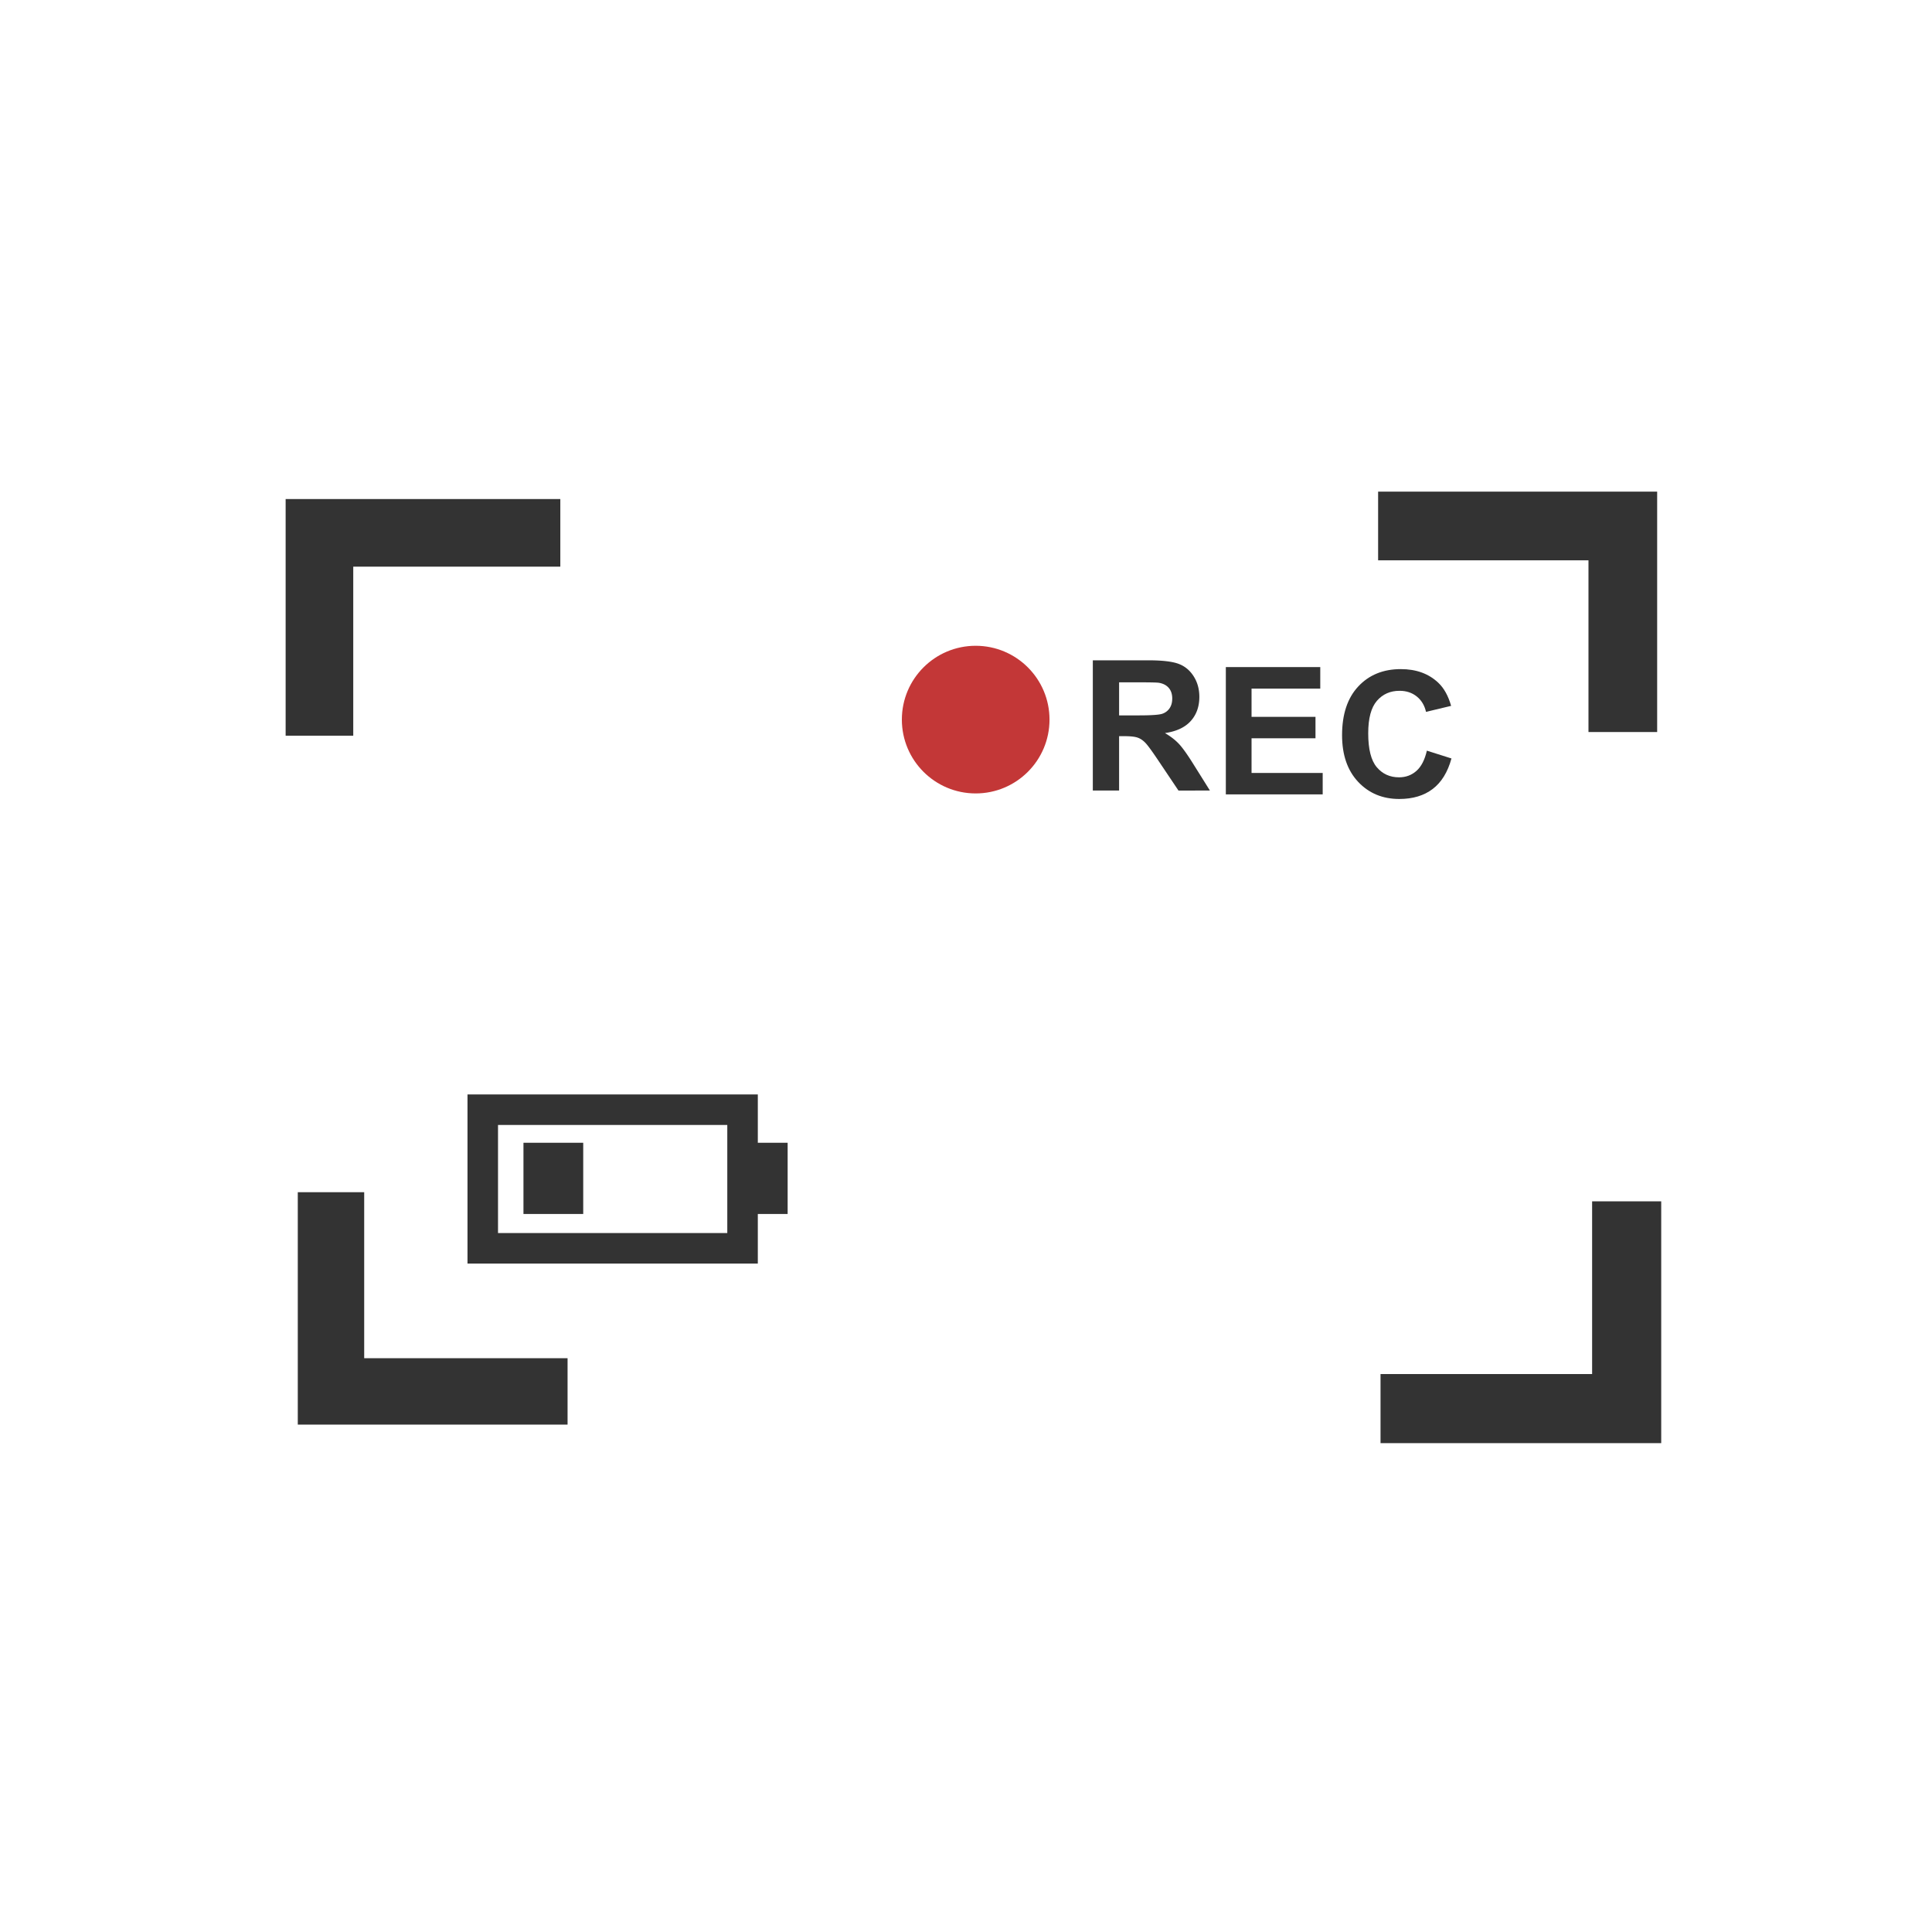 <svg xml:space="preserve" viewBox="0 0 100 100" y="0" x="0" xmlns="http://www.w3.org/2000/svg" id="圖層_1" version="1.1" preserveAspectRatio="xMidYMid" width="200" height="200" xmlns:xlink="http://www.w3.org/1999/xlink" style="margin-top:0px;margin-right:0px;margin-bottom:0px;margin-left:0px;display:block;shape-rendering:auto;background-position-x:0%;background-position-y:0%;background-size:auto;background-origin:padding-box;background-clip:border-box;fill:rgb(0, 0, 0);stroke:none;transform:none;opacity:1;background:scroll rgb(255, 255, 255) none  repeat;width:200px;height:200px;;animation:none"><g class="ldl-scale" style="transform-origin:50px 50px;transform:matrix(0.8, 0, 0, 0.8, 0, 0);fill:rgb(0, 0, 0);stroke:none;opacity:1;;animation:none"><g class="ldl-ani" style="fill:rgb(0, 0, 0);stroke:none;transform:none;opacity:1;;animation:none"><g class="ldl-layer" style="fill:rgb(0, 0, 0);stroke:none;transform:none;opacity:1;;animation:none"><g class="ldl-ani" style="opacity:1;transform-origin:50px 50px;transform:matrix(1.03, 0, 0, 1.03, 0, 0);animation-name:animate;animation-duration:1s;animation-timing-function:linear;animation-delay:-0.55s;animation-iteration-count:infinite;animation-direction:normal;animation-fill-mode:forwards;animation-play-state:paused;transform-box:view-box;fill:rgb(0, 0, 0);stroke:none;;animation:none"><path d="M76.039 77.802H91.5V64.783" stroke-miterlimit="10" stroke-width="4.34" stroke="#333" fill="none" style="stroke-width:4.34px;stroke:rgb(51, 51, 51);fill:none;transform:none;opacity:1;;animation:none"></path></g></g>
<g class="ldl-layer" style="fill:rgb(0, 0, 0);stroke:none;transform:none;opacity:1;;animation:none"><g class="ldl-ani" style="opacity:1;transform-origin:50px 50px;transform:matrix(1.024, 0, 0, 1.024, 0, 0);animation-name:animate;animation-duration:1s;animation-timing-function:linear;animation-delay:-0.6s;animation-iteration-count:infinite;animation-direction:normal;animation-fill-mode:forwards;animation-play-state:paused;transform-box:view-box;fill:rgb(0, 0, 0);stroke:none;;animation:none"><path d="M91.5 35.217V22.198H76.039" stroke-miterlimit="10" stroke-width="4.34" stroke="#333" fill="none" style="stroke-width:4.34px;stroke:rgb(51, 51, 51);fill:none;transform:none;opacity:1;;animation:none"></path></g></g>
<g class="ldl-layer" style="fill:rgb(0, 0, 0);stroke:none;transform:none;opacity:1;;animation:none"><g class="ldl-ani" style="opacity:1;transform-origin:50px 50px;transform:matrix(1.008, 0, 0, 1.008, 0, 0);animation-name:animate;animation-duration:1s;animation-timing-function:linear;animation-delay:-0.65s;animation-iteration-count:infinite;animation-direction:normal;animation-fill-mode:forwards;animation-play-state:paused;transform-box:view-box;fill:rgb(0, 0, 0);stroke:none;;animation:none"><path d="M8.5 35.217V22.198h15.461" stroke-miterlimit="10" stroke-width="4.34" stroke="#333" fill="none" style="stroke-width:4.34px;stroke:rgb(51, 51, 51);fill:none;transform:none;opacity:1;;animation:none"></path></g></g>
<g class="ldl-layer" style="fill:rgb(0, 0, 0);stroke:none;transform:none;opacity:1;;animation:none"><g class="ldl-ani" style="opacity:1;transform-origin:50px 50px;transform:matrix(0.99, 0, 0, 0.99, 0, 0);animation-name:animate;animation-duration:1s;animation-timing-function:linear;animation-delay:-0.7s;animation-iteration-count:infinite;animation-direction:normal;animation-fill-mode:forwards;animation-play-state:paused;transform-box:view-box;fill:rgb(0, 0, 0);stroke:none;;animation:none"><path d="M8.5 64.783v13.019h15.461" stroke-miterlimit="10" stroke-width="4.34" stroke="#333" fill="none" style="stroke-width:4.34px;stroke:rgb(51, 51, 51);fill:none;transform:none;opacity:1;;animation:none"></path></g></g>
<g class="ldl-layer" style="fill:rgb(0, 0, 0);stroke:none;transform:none;opacity:1;;animation:none"><g class="ldl-ani" style="opacity:1;transform-origin:50px 50px;transform:matrix(0.973, 0, 0, 0.973, 0, 0);animation-name:animate;animation-duration:1s;animation-timing-function:linear;animation-delay:-0.75s;animation-iteration-count:infinite;animation-direction:normal;animation-fill-mode:forwards;animation-play-state:paused;transform-box:view-box;fill:rgb(0, 0, 0);stroke:none;;animation:none"><circle fill="#c33737" r="4.909" cy="33.616" cx="50.644" style="stroke-width:1px;fill:rgb(195, 55, 55);stroke:none;transform:none;opacity:1;;animation:none"></circle></g></g>
<g class="ldl-layer" style="fill:rgb(0, 0, 0);stroke:none;transform:none;opacity:1;;animation:none"><g class="ldl-ani" style="opacity:1;transform-origin:50px 50px;transform:matrix(0.95, 0, 0, 0.95, 0, 0);animation-name:animate;animation-duration:1s;animation-timing-function:linear;animation-delay:-0.8s;animation-iteration-count:infinite;animation-direction:normal;animation-fill-mode:forwards;animation-play-state:paused;transform-box:view-box;fill:rgb(0, 0, 0);stroke:none;;animation:none"><path fill="#333" d="M58.637 38.051v-8.87h3.77c.948 0 1.637.08 2.066.239.43.159.773.443 1.032.85.258.407.387.873.387 1.398 0 .666-.196 1.215-.587 1.649-.391.434-.976.707-1.755.82.387.226.707.474.959.744s.592.75 1.02 1.44l1.083 1.73H64.47l-1.295-1.93c-.46-.69-.774-1.124-.944-1.304s-.349-.303-.539-.369c-.19-.067-.49-.1-.902-.1h-.363v3.703h-1.79zm1.791-5.119h1.325c.859 0 1.396-.036 1.609-.109a.968.968 0 0 0 .502-.375c.121-.177.182-.399.182-.666 0-.298-.08-.54-.239-.723-.159-.184-.384-.3-.675-.348-.145-.02-.581-.03-1.307-.03h-1.398v2.251z" style="stroke-width:1px;fill:rgb(51, 51, 51);stroke:none;transform:none;opacity:1;;animation:none"></path></g></g>
<g class="ldl-layer" style="fill:rgb(0, 0, 0);stroke:none;transform:none;opacity:1;;animation:none"><g class="ldl-ani" style="opacity:1;transform-origin:50px 50px;transform:matrix(0.929, 0, 0, 0.929, 0, 0);animation-name:animate;animation-duration:1s;animation-timing-function:linear;animation-delay:-0.85s;animation-iteration-count:infinite;animation-direction:normal;animation-fill-mode:forwards;animation-play-state:paused;transform-box:view-box;fill:rgb(0, 0, 0);stroke:none;;animation:none"><path fill="#333" d="M68.096 38.051v-8.87h6.577v1.501h-4.786v1.966h4.453v1.494h-4.453v2.414h4.955v1.494h-6.746z" style="stroke-width:1px;fill:rgb(51, 51, 51);stroke:none;transform:none;opacity:1;;animation:none"></path></g></g>
<g class="ldl-layer" style="fill:rgb(0, 0, 0);stroke:none;transform:none;opacity:1;;animation:none"><g class="ldl-ani" style="opacity:1;transform-origin:50px 50px;transform:matrix(0.916, 0, 0, 0.916, 0, 0);animation-name:animate;animation-duration:1s;animation-timing-function:linear;animation-delay:-0.9s;animation-iteration-count:infinite;animation-direction:normal;animation-fill-mode:forwards;animation-play-state:paused;transform-box:view-box;fill:rgb(0, 0, 0);stroke:none;;animation:none"><path fill="#333" d="M82.553 34.79l1.737.551c-.266.968-.709 1.687-1.328 2.157-.619.47-1.405.705-2.357.705-1.178 0-2.146-.402-2.904-1.207s-1.138-1.905-1.138-3.301c0-1.476.381-2.623 1.144-3.44.762-.817 1.765-1.225 3.007-1.225 1.085 0 1.966.321 2.644.962.403.379.706.924.908 1.634l-1.773.424c-.105-.46-.324-.823-.656-1.089-.333-.266-.737-.399-1.213-.399-.657 0-1.191.236-1.6.708-.409.472-.614 1.236-.614 2.293 0 1.121.202 1.92.605 2.396s.928.714 1.573.714c.476 0 .885-.151 1.228-.454s.587-.78.737-1.429z" style="stroke-width:1px;fill:rgb(51, 51, 51);stroke:none;transform:none;opacity:1;;animation:none"></path></g></g>
<g class="ldl-layer" style="fill:rgb(0, 0, 0);stroke:none;transform:none;opacity:1;;animation:none"><g class="ldl-ani" style="opacity:1;transform-origin:50px 50px;transform:matrix(0.91, 0, 0, 0.91, 0, 0);animation-name:animate;animation-duration:1s;animation-timing-function:linear;animation-delay:-0.95s;animation-iteration-count:infinite;animation-direction:normal;animation-fill-mode:forwards;animation-play-state:paused;transform-box:view-box;fill:rgb(0, 0, 0);stroke:none;;animation:none"><path d="M18.536 62.568h4.249v5.063h-4.249z" fill="#333" style="stroke-width:1px;fill:rgb(51, 51, 51);stroke:none;transform:none;opacity:1;;animation:none"></path></g></g>
<g class="ldl-layer" style="fill:rgb(0, 0, 0);stroke:none;transform:none;opacity:1;;animation:none"><g class="ldl-ani" style="opacity:1;transform-origin:50px 50px;transform:matrix(0.91, 0, 0, 0.91, 0, 0);animation-name:animate;animation-duration:1s;animation-timing-function:linear;animation-delay:-1s;animation-iteration-count:infinite;animation-direction:normal;animation-fill-mode:forwards;animation-play-state:paused;transform-box:view-box;fill:rgb(0, 0, 0);stroke:none;;animation:none"><path fill="#333" d="M37.319 62.568h-2.121v-3.436H14.557v12.025h20.641v-3.526h2.121v-5.063zm-4.291 6.419H16.727v-7.685h16.301v7.685z" style="stroke-width:1px;fill:rgb(51, 51, 51);stroke:none;transform:none;opacity:1;;animation:none"></path></g></g>
</g></g>
<STYLE type="text/css">@keyframes animate { 0.00% {transform: translate(0.00px,0.00px) rotate(0.00deg) scale(0.91, 0.91) skew(0deg, 0.00deg) ;opacity: 1.00;}4.00% {transform: translate(0.00px,0.00px) rotate(0.00deg) scale(0.91, 0.91) ;}8.00% {animation-timing-function: cubic-bezier(0.69,0.60,0.35,0.27);transform: translate(0.00px,0.00px) rotate(0.00deg) scale(0.91, 0.91) ;}14.00% {transform: translate(0.00px,0.00px) rotate(0.00deg) scale(0.93, 0.93) ;}18.00% {transform: translate(0.00px,0.00px) rotate(0.00deg) scale(0.94, 0.94) ;}22.00% {animation-timing-function: cubic-bezier(0.67,0.66,0.34,0.33);transform: translate(0.00px,0.00px) rotate(0.00deg) scale(0.96, 0.96) ;}26.00% {transform: translate(0.00px,0.00px) rotate(0.00deg) scale(0.97, 0.97) ;}30.00% {transform: translate(0.00px,0.00px) rotate(0.00deg) scale(0.99, 0.99) ;}34.00% {animation-timing-function: cubic-bezier(0.65,0.71,0.32,0.38);transform: translate(0.00px,0.00px) rotate(0.00deg) scale(1.01, 1.01) ;}40.00% {animation-timing-function: cubic-bezier(0.64,0.74,0.31,0.41);transform: translate(0.00px,0.00px) rotate(0.00deg) scale(1.02, 1.02) ;}46.00% {animation-timing-function: cubic-bezier(0.60,0.91,0.23,0.63);transform: translate(0.00px,0.00px) rotate(0.00deg) scale(1.03, 1.03) ;}50.00% {transform: translate(0.00px,0.00px) rotate(0.00deg) scale(1.03, 1.03) ;}54.00% {transform: translate(0.00px,0.00px) rotate(0.00deg) scale(1.03, 1.03) ;}58.00% {animation-timing-function: cubic-bezier(0.69,0.60,0.35,0.27);transform: translate(0.00px,0.00px) rotate(0.00deg) scale(1.03, 1.03) ;}64.00% {transform: translate(0.00px,0.00px) rotate(0.00deg) scale(1.01, 1.01) ;}68.00% {transform: translate(0.00px,0.00px) rotate(0.00deg) scale(1.00, 1.00) ;}72.00% {animation-timing-function: cubic-bezier(0.67,0.66,0.34,0.33);transform: translate(0.00px,0.00px) rotate(0.00deg) scale(0.98, 0.98) ;}76.00% {animation-timing-function: cubic-bezier(0.66,0.68,0.33,0.35);transform: translate(0.00px,0.00px) rotate(0.00deg) scale(0.97, 0.97) ;}82.00% {animation-timing-function: cubic-bezier(0.65,0.71,0.32,0.38);transform: translate(0.00px,0.00px) rotate(0.00deg) scale(0.94, 0.94) ;}88.00% {animation-timing-function: cubic-bezier(0.65,0.73,0.31,0.40);transform: translate(0.00px,0.00px) rotate(0.00deg) scale(0.92, 0.92) ;}94.00% {animation-timing-function: cubic-bezier(0.63,0.80,0.28,0.48);transform: translate(0.00px,0.00px) rotate(0.00deg) scale(0.91, 0.91) ;}100.00% {animation-timing-function: cubic-bezier(0.63,0.80,0.28,0.48);transform: translate(0.00px,0.00px) rotate(0.00deg) scale(0.91, 0.91) ;} }</STYLE><!-- [ldio] generated by https://loading.io --></svg>